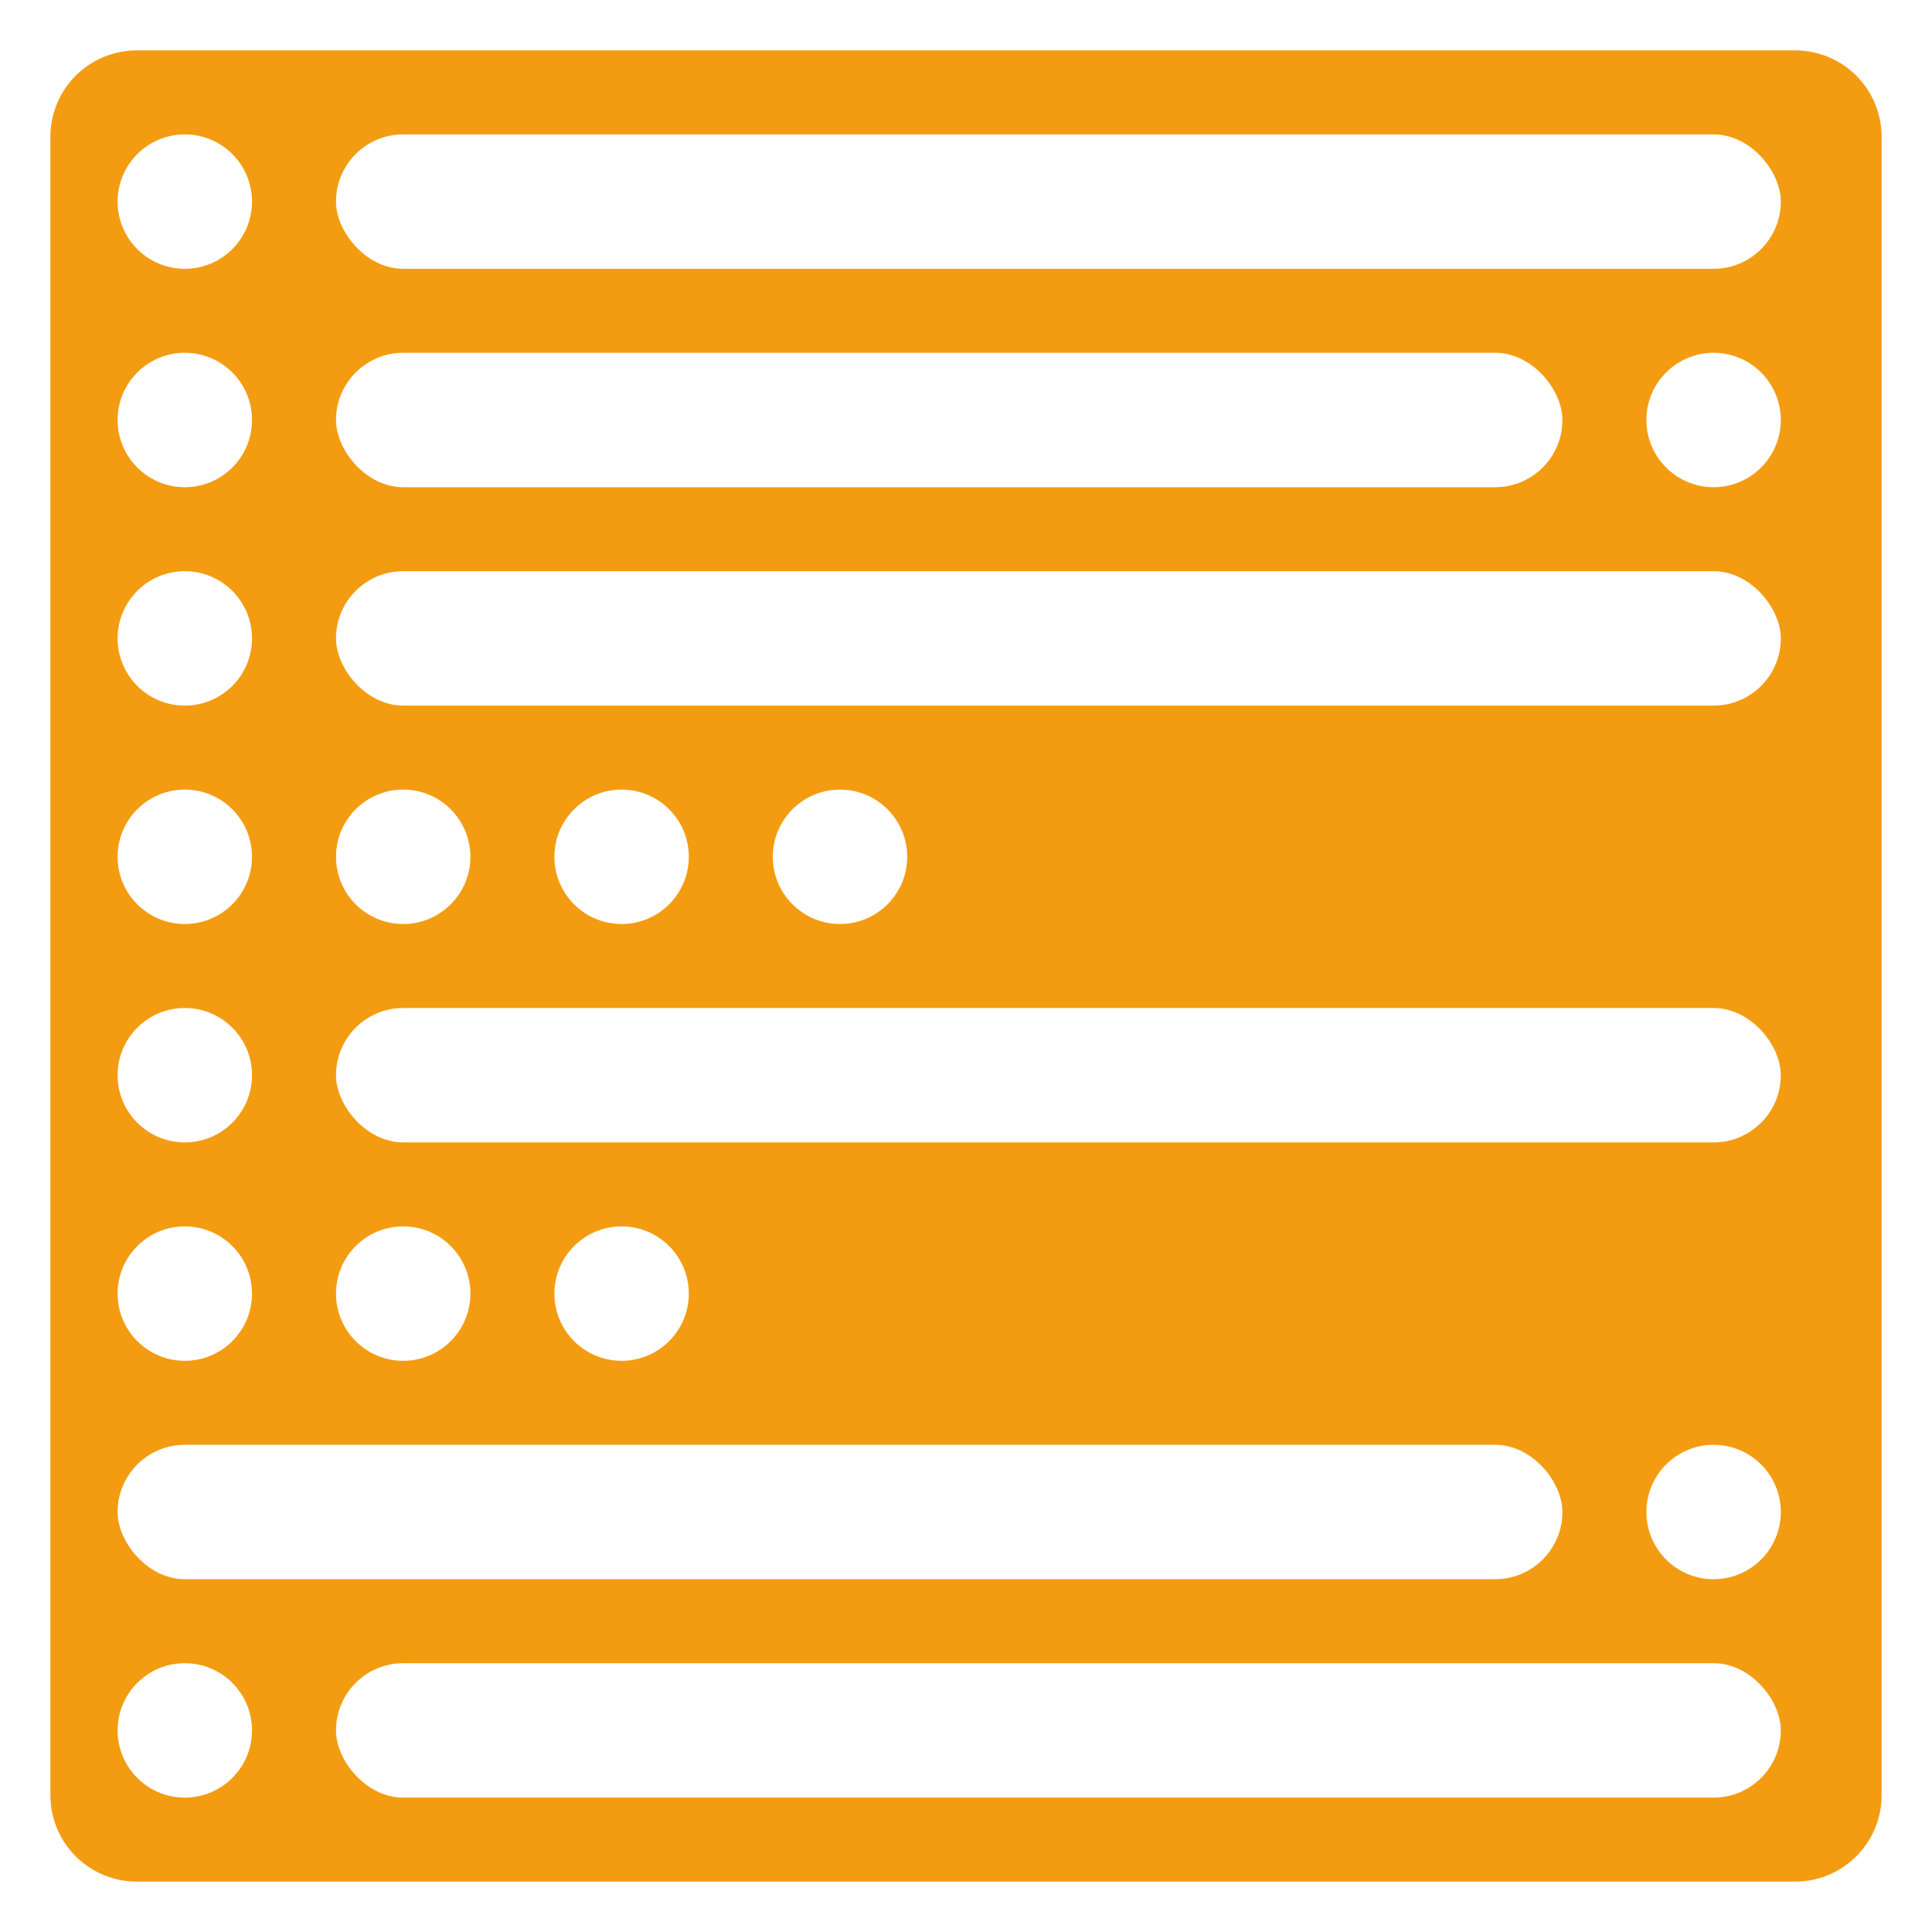 <svg xmlns="http://www.w3.org/2000/svg" xmlns:xlink="http://www.w3.org/1999/xlink" width="115" height="115" viewBox="0 0 115 115"><rect x="0" y="0" width="115" height="115" fill="#333333" stroke="none"/><defs><clipPath id="b"><rect width="115" height="115"/></clipPath></defs><g id="a" clip-path="url(#b)"><rect width="115" height="115" fill="#fff"/><path d="M5.142,0h98.717A5.142,5.142,0,0,1,109,5.142v98.717A5.142,5.142,0,0,1,103.858,109H5.142A5.142,5.142,0,0,1,0,103.858V5.142A5.142,5.142,0,0,1,5.142,0Z" transform="translate(3 3)" fill="#f39c12"/><g transform="translate(-347 -717)"><g transform="translate(-130)"><circle cx="4" cy="4" r="4" transform="translate(484 725)" fill="#fff"/><circle cx="4" cy="4" r="4" transform="translate(484 816)" fill="#fff"/><circle cx="4" cy="4" r="4" transform="translate(484 777)" fill="#fff"/><circle cx="4" cy="4" r="4" transform="translate(484 751)" fill="#fff"/><circle cx="4" cy="4" r="4" transform="translate(484 764)" fill="#fff"/><circle cx="4" cy="4" r="4" transform="translate(484 790)" fill="#fff"/><circle cx="4" cy="4" r="4" transform="translate(497 764)" fill="#fff"/><rect width="86" height="8" rx="4" transform="translate(497 725)" fill="#fff"/><rect width="86" height="8" rx="4" transform="translate(497 816)" fill="#fff"/><rect width="86" height="8" rx="4" transform="translate(484 803)" fill="#fff"/><rect width="86" height="8" rx="4" transform="translate(497 777)" fill="#fff"/><rect width="86" height="8" rx="4" transform="translate(497 751)" fill="#fff"/><rect width="73" height="8" rx="4" transform="translate(497 738)" fill="#fff"/><circle cx="4" cy="4" r="4" transform="translate(484 738)" fill="#fff"/><circle cx="4" cy="4" r="4" transform="translate(575 738)" fill="#fff"/><circle cx="4" cy="4" r="4" transform="translate(575 803)" fill="#fff"/><circle cx="4" cy="4" r="4" transform="translate(523 764)" fill="#fff"/><circle cx="4" cy="4" r="4" transform="translate(510 790)" fill="#fff"/><circle cx="4" cy="4" r="4" transform="translate(497 790)" fill="#fff"/><circle cx="4" cy="4" r="4" transform="translate(510 764)" fill="#fff"/></g></g></g></svg>